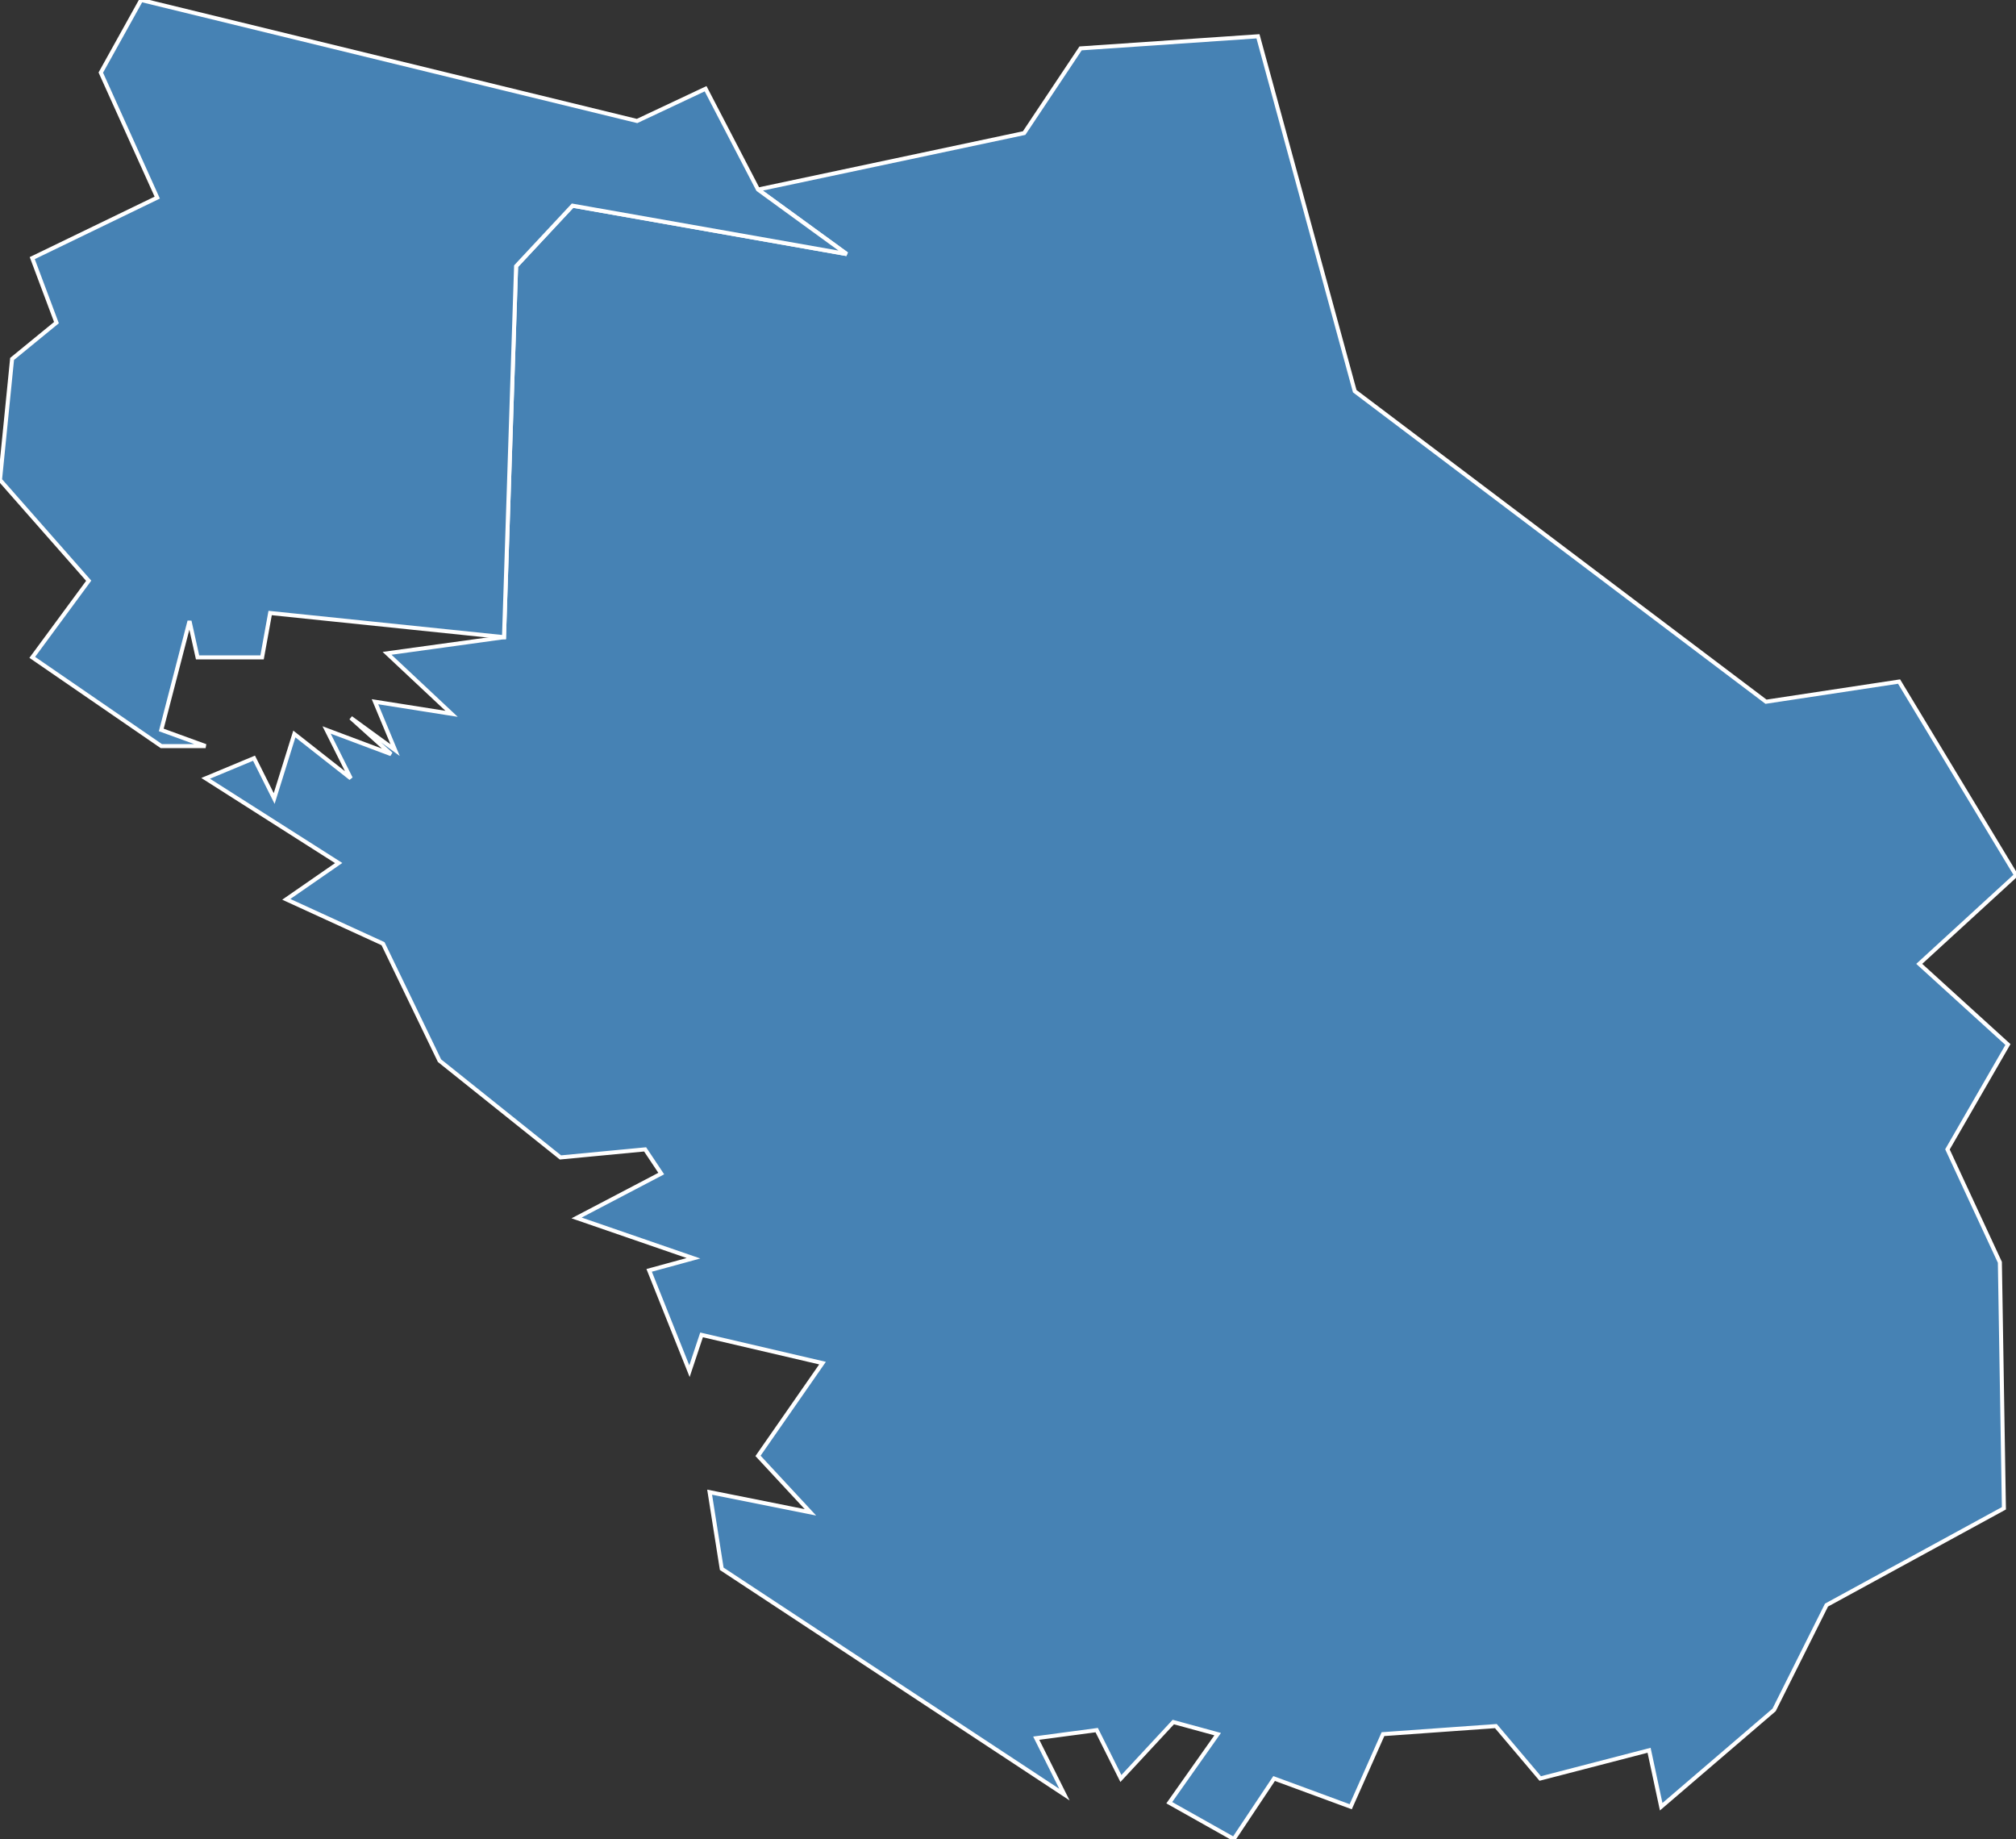 <?xml version="1.0" encoding="utf-8"?>
<svg version="1.1" id="svgmap" xmlns="http://www.w3.org/2000/svg" xmlns:xlink="http://www.w3.org/1999/xlink" x="0px" y="0px" width="100%" height="100%" viewBox="0 0 500 456">
<rect x="0" y="0" width="500" height="456" fill="#333333" stroke="none"/>
<polygon points="125,158 128,66 142,51 210,63 188,47 254,33 268,12 312,9 336,97 438,174 471,169 500,217 476,239 498,259 483,285 496,313 497,374 453,398 440,424 412,448 409,434 382,441 371,428 343,430 335,448 316,441 306,456 290,447 302,430 291,427 278,441 272,429 257,431 264,445 179,389 176,370 201,375 188,361 204,338 174,331 171,340 161,315 172,312 143,302 164,291 160,285 139,287 109,263 95,234 71,223 84,214 51,193 63,188 68,198 73,182 87,193 81,181 97,187 87,178 98,186 93,174 112,177 96,162 125,158" id="13056" class="commune" fill="steelblue" stroke-width="1" stroke="white" geotype="commune" geoname="Martigues" code_insee="13056" code_canton="1324"/><polygon points="35,0 158,30 175,22 188,47 210,63 142,51 128,66 125,158 67,152 65,163 49,163 47,154 40,181 51,185 40,185 8,163 22,144 0,119 3,89 14,80 8,64 39,49 25,18 35,0" id="13077" class="commune" fill="steelblue" stroke-width="1" stroke="white" geotype="commune" geoname="Port-de-Bouc" code_insee="13077" code_canton="1324"/></svg>